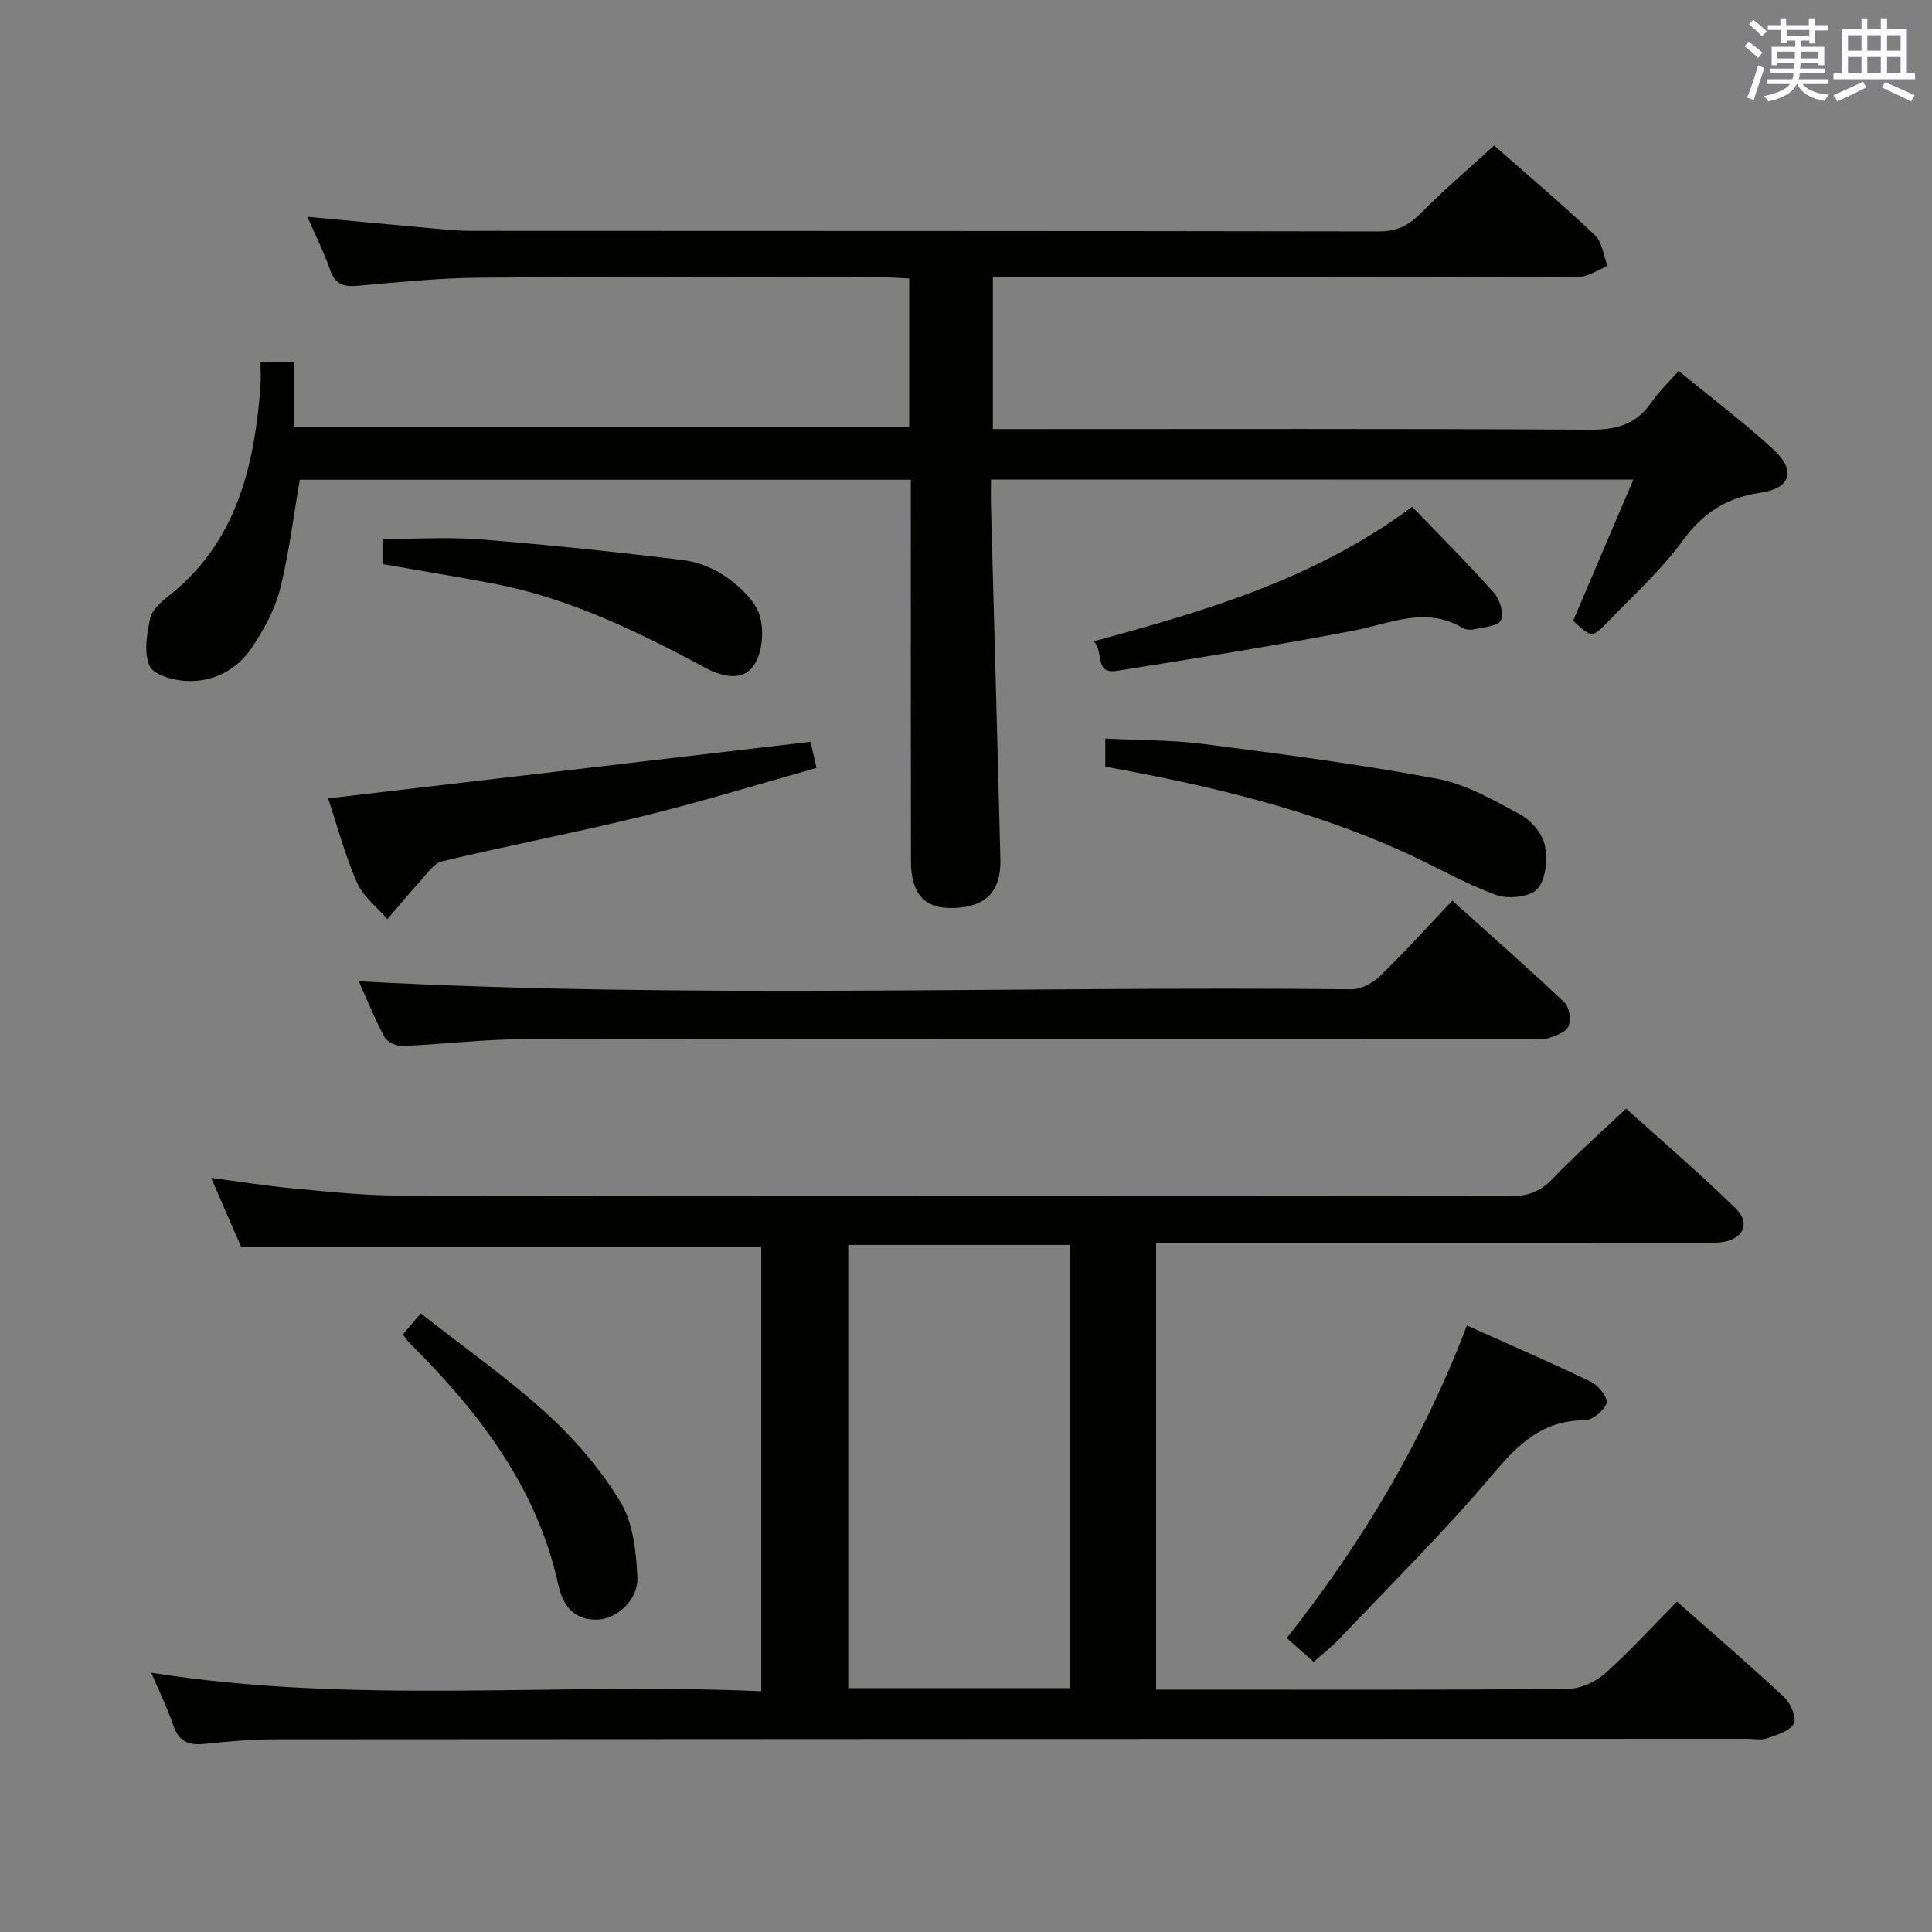 <svg enable-background="new 0 0 400 400" viewBox="0 0 400 400" xmlns="http://www.w3.org/2000/svg"><rect x="0" y="0" width="400" height="400" fill="#808080" stroke="none"/><g fill="#010100"><path d="m347.2 331.6c7.63 6.74 15.07 13.12 22.22 19.81 1.33 1.25 2.63 4.36 1.98 5.47-.93 1.59-3.59 2.33-5.64 3.04-1.19.41-2.64.08-3.97.08-101.65.02-203.3.03-304.95.11-4.81 0-9.63.44-14.42.94-3.21.33-5.34-.35-6.49-3.71-1.26-3.7-3-7.23-4.62-11.02 42.14 6.68 84.1 1.94 126.3 3.84 0-31.06 0-61.46 0-92-35.55 0-71.23 0-107.68 0-1.72-3.95-3.81-8.77-6.21-14.29 6.1.8 11.57 1.68 17.07 2.19 7.27.67 14.57 1.46 21.87 1.47 76.65.11 153.31.04 229.96.13 3.6 0 6.22-.88 8.76-3.54 4.7-4.92 9.83-9.43 15.29-14.6 7.3 6.59 15.23 13.38 22.67 20.66 3.27 3.2 1.49 6.56-3.24 7.05-1.82.19-3.66.16-5.49.16-34.99.01-69.99.01-104.98.01-1.97 0-3.95 0-6.27 0v92.42h5.16c26.66 0 53.32.09 79.98-.14 2.62-.02 5.75-1.39 7.74-3.15 5.19-4.61 9.88-9.79 14.96-14.93zm-125.64-73.85c-15.45 0-30.66 0-45.94 0v91.76h45.94c0-30.69 0-61.06 0-91.76z"/><path d="m205.17 99.28c0 2.17-.04 3.96.01 5.75.65 24.28 1.33 48.56 1.94 72.85.17 6.65-2.98 9.87-9.56 10.11-6.09.23-8.94-2.79-8.96-9.76-.04-24.33-.02-48.65-.02-72.98 0-1.95 0-3.89 0-5.93-42.8 0-84.89 0-126.51 0-1.35 7.8-2.24 15.37-4.1 22.69-1.08 4.24-3.33 8.35-5.79 12.03-3.12 4.66-8 7.22-13.63 6.95-2.68-.13-6.75-1.26-7.58-3.11-1.23-2.75-.55-6.62.12-9.84.35-1.72 2.17-3.36 3.71-4.56 14.1-11.05 17.8-26.64 19.12-43.29.13-1.63.02-3.27.02-5.25h6.99v13.44h127.31c0-10.08 0-20.15 0-30.72-1.89-.09-3.66-.24-5.44-.24-27.83-.02-55.65-.14-83.48.07-8.46.06-16.92.96-25.36 1.69-2.92.26-4.62-.4-5.64-3.36-1.22-3.56-2.94-6.95-4.68-10.94 8.43.78 16.17 1.53 23.91 2.22 3.31.29 6.63.69 9.94.69 62.65.04 125.3 0 187.95.12 3.69.01 6.15-1.17 8.67-3.71 4.79-4.84 9.99-9.28 15.23-14.08 6.49 5.71 13.85 11.95 20.86 18.56 1.53 1.45 1.79 4.24 2.63 6.42-2 .77-3.99 2.21-5.99 2.22-38.32.13-76.64.1-114.97.1-1.97 0-3.94 0-6.31 0v31.42h5.71c39.32 0 78.64-.11 117.97.13 5.48.03 9.58-1.13 12.7-5.71 1.48-2.18 3.46-4.02 5.6-6.46 6.58 5.4 13.32 10.49 19.52 16.16 4.88 4.46 3.82 8.12-2.72 9.08-7.06 1.03-11.87 4.29-16.07 10.05-4.39 6-10.03 11.1-15.23 16.49-3.43 3.57-3.51 3.49-7.34-.06 4.09-9.6 8.18-19.18 12.46-29.22-44.57-.02-88.34-.02-132.99-.02z"/><path d="m74.29 203.16c68.44 3.69 136.98.94 205.49 1.66 1.99.02 4.42-1.27 5.91-2.71 5.01-4.85 9.69-10.04 14.99-15.64 7.86 7.07 15.68 13.93 23.23 21.07 1.02.97 1.4 3.66.8 4.99-.55 1.24-2.72 1.95-4.32 2.46-1.21.38-2.64.08-3.97.08-69.27 0-138.54-.05-207.81.07-8.45.02-16.9 1.08-25.36 1.42-1.23.05-3.13-.86-3.67-1.89-2.09-3.93-3.75-8.09-5.29-11.51z"/><path d="m67.94 165.3c33.47-3.93 66.49-7.8 99.87-11.72.27 1.19.67 2.91 1.24 5.41-11.92 3.35-23.76 6.99-35.76 9.94-13.84 3.4-27.85 6.08-41.72 9.39-1.78.42-3.21 2.63-4.62 4.18-2.32 2.53-4.5 5.2-6.74 7.81-2.15-2.5-5.03-4.68-6.29-7.56-2.5-5.69-4.1-11.79-5.98-17.45z"/><path d="m271.97 344.07c-1.89-1.68-3.57-3.16-5.55-4.92 15.63-19.81 28.24-40.96 37.29-64.72 9.02 4.05 17.5 7.71 25.82 11.73 1.49.72 3.47 3.41 3.1 4.37-.61 1.59-2.95 3.53-4.57 3.53-8.74 0-13.76 4.97-19.06 11.25-9.95 11.8-20.99 22.69-31.62 33.92-1.58 1.68-3.43 3.09-5.41 4.84z"/><path d="m228.84 158.73c0-2.03 0-3.64 0-5.82 7 .36 13.81.28 20.5 1.14 16.12 2.09 32.27 4.19 48.23 7.19 6.02 1.13 11.74 4.45 17.25 7.43 2.25 1.22 4.55 3.97 5.03 6.38.58 2.89.22 7.08-1.57 9.01-1.56 1.69-6.06 2.14-8.56 1.22-6.52-2.39-12.6-5.93-18.94-8.82-19.64-8.92-40.44-13.83-61.94-17.73z"/><path d="m292.38 104.92c5.76 5.99 11.52 11.73 16.92 17.8 1.22 1.37 2.12 4.32 1.44 5.7-.61 1.24-3.56 1.41-5.52 1.87-.76.18-1.79.08-2.44-.31-7.66-4.53-14.94-.87-22.49.57-16.28 3.12-32.66 5.73-49.03 8.34-4.8.77-2.6-3.92-4.82-6.12 23.43-6.34 45.99-13 65.94-27.85z"/><path d="m79.19 116.78c0-1.67 0-3.44 0-5.19 6.84 0 13.64-.44 20.36.09 14.06 1.12 28.09 2.59 42.09 4.31 3.18.39 6.53 1.86 9.13 3.76 2.7 1.97 5.64 4.74 6.53 7.73.92 3.08.55 7.54-1.15 10.17-2.19 3.4-6.42 2.58-9.93.7-14.08-7.55-28.39-14.56-44.27-17.57-7.48-1.41-15-2.64-22.76-4z"/><path d="m83.43 276.28c1.01-1.19 1.96-2.31 3.69-4.36 8.8 6.92 17.89 13.31 26.05 20.73 5.83 5.31 11.19 11.54 15.26 18.26 2.64 4.36 3.29 10.32 3.53 15.62.22 4.67-4.14 8.56-8.06 8.78-4.97.28-7.37-2.92-8.28-7.08-4.43-20.4-16.57-35.98-30.9-50.26-.45-.44-.78-1.01-1.29-1.69z"/></g><path d="m361.2 9.6.8-1c.9.7 1.9 1.4 2.9 2.3l-.9 1.1c-1-1-2-1.8-2.8-2.4zm.5 10.6c.9-2.1 1.6-4.3 2.3-6.7.4.2.8.4 1.3.6-.7 2.1-1.5 4.3-2.2 6.6zm.4-15.2.9-.9c1 .8 2 1.6 2.8 2.4l-1 1c-.9-.9-1.8-1.7-2.7-2.5zm12.5-1.2h1.2v1.4h2.7v1.1h-2.7v2.7h-1.2v-.6h-1.8v1.3h4.9v3.8h-1.2v-.5h-3.7c0 .4-.1.9-.1 1.2h5.1v1h-5.2c0 .5-.1.9-.2 1.2h6v1h-5.2c1.1 1.3 2.9 2 5.5 2.2-.4.4-.7.8-.9 1.3-2.9-.5-4.8-1.6-5.7-3.5h-.1c-.8 1.7-2.7 2.9-5.9 3.6-.2-.4-.6-.8-.9-1.1 2.8-.6 4.6-1.4 5.4-2.5h-4.8v-1h5.3c.1-.3.2-.7.2-1.2h-4.9v-1h5c0-.4 0-.8.1-1.2h-3.5v.5h-1.2v-3.8h4.9v-1.3h-1.8v.5h-1.2v-2.7h-2.7v-1h2.6v-1.4h1.2v1.4h4.7v-1.4zm-6.6 8.3h3.6c0-.4 0-.9 0-1.4h-3.6zm1.9-4.6h4.7v-1.3h-4.7zm6.6 3.2h-3.7v1.4h3.7z" fill="#fbfafc"/><path d="m385.3 3.8h1.3v2.2h2.8v-2.2h1.3v2.2h4.1v9.1h1.7v1.3h-16.9v-1.3h1.7v-9.1h4.1v-2.2zm.4 13.1.7 1.2c-1.8.9-3.8 1.9-6 2.9-.2-.4-.5-.8-.8-1.3 2.3-1 4.3-1.9 6.1-2.8zm-3.1-6.4h2.8v-3.2h-2.8zm0 4.6h2.8v-3.3h-2.8zm4-4.6h2.8v-3.2h-2.8zm0 4.6h2.8v-3.3h-2.8zm3.7 1.9c2.1.9 4.1 1.8 6.1 2.7l-.7 1.3c-2.2-1.1-4.2-2-6.1-2.9zm3.2-9.7h-2.8v3.2h2.8zm-2.8 7.8h2.8v-3.3h-2.8z" fill="#fbfafc"/></svg>